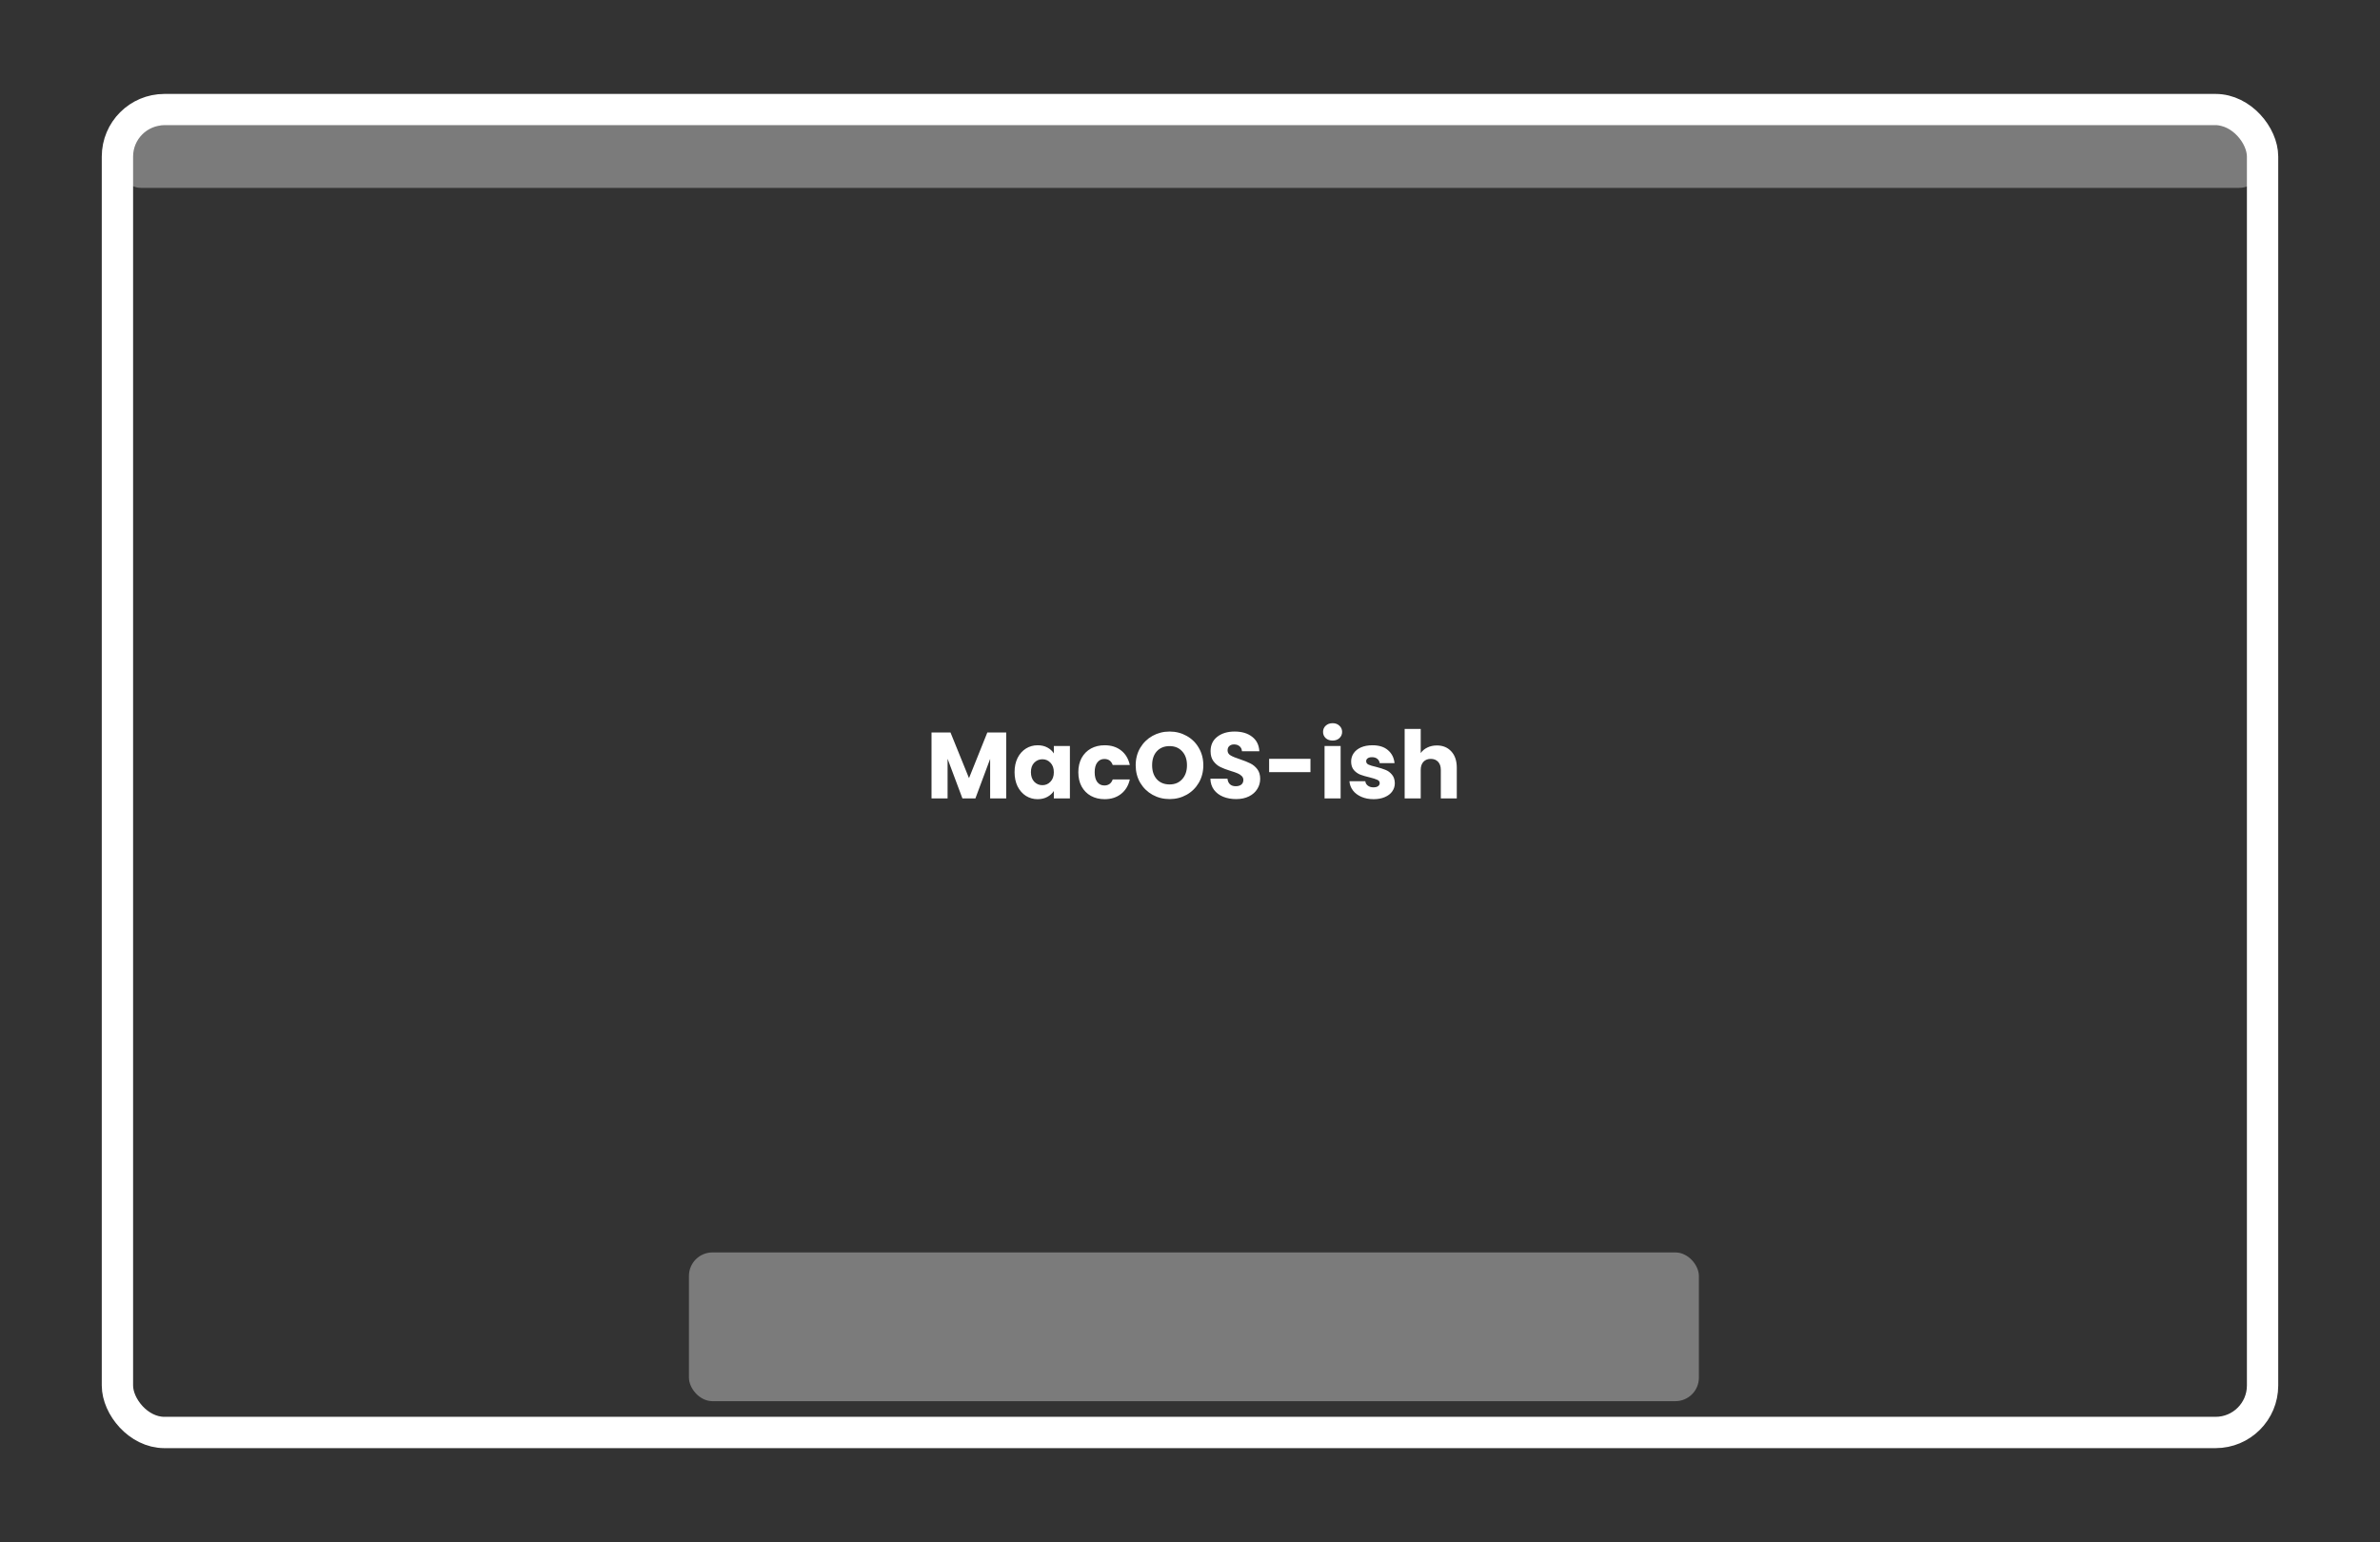 <svg width="304" height="197" viewBox="0 0 304 197" fill="none" xmlns="http://www.w3.org/2000/svg">
<rect x="0" y="0" width="304" height="197" fill="#333333" stroke="none"/>
<rect x="88" y="160" width="129" height="19" rx="3" fill="#7B7B7B"/>
<rect x="15" y="16" width="274" height="8" rx="3" fill="#7B7B7B"/>
<rect x="15" y="14" width="274" height="169" rx="6" stroke="white" stroke-width="4"/>
<path d="M128.524 93.576V102H126.472V96.948L124.588 102H122.932L121.036 96.936V102H118.984V93.576H121.408L123.772 99.408L126.112 93.576H128.524ZM129.592 98.64C129.592 97.952 129.72 97.348 129.976 96.828C130.24 96.308 130.596 95.908 131.044 95.628C131.492 95.348 131.992 95.208 132.544 95.208C133.016 95.208 133.428 95.304 133.78 95.496C134.14 95.688 134.416 95.94 134.608 96.252V95.304H136.66V102H134.608V101.052C134.408 101.364 134.128 101.616 133.768 101.808C133.416 102 133.004 102.096 132.532 102.096C131.988 102.096 131.492 101.956 131.044 101.676C130.596 101.388 130.24 100.984 129.976 100.464C129.72 99.936 129.592 99.328 129.592 98.64ZM134.608 98.652C134.608 98.14 134.464 97.736 134.176 97.44C133.896 97.144 133.552 96.996 133.144 96.996C132.736 96.996 132.388 97.144 132.1 97.44C131.82 97.728 131.68 98.128 131.68 98.64C131.68 99.152 131.82 99.56 132.1 99.864C132.388 100.16 132.736 100.308 133.144 100.308C133.552 100.308 133.896 100.16 134.176 99.864C134.464 99.568 134.608 99.164 134.608 98.652ZM137.736 98.652C137.736 97.956 137.876 97.348 138.156 96.828C138.444 96.308 138.84 95.908 139.344 95.628C139.856 95.348 140.44 95.208 141.096 95.208C141.936 95.208 142.636 95.428 143.196 95.868C143.764 96.308 144.136 96.928 144.312 97.728H142.128C141.944 97.216 141.588 96.96 141.06 96.96C140.684 96.96 140.384 97.108 140.16 97.404C139.936 97.692 139.824 98.108 139.824 98.652C139.824 99.196 139.936 99.616 140.16 99.912C140.384 100.2 140.684 100.344 141.06 100.344C141.588 100.344 141.944 100.088 142.128 99.576H144.312C144.136 100.36 143.764 100.976 143.196 101.424C142.628 101.872 141.928 102.096 141.096 102.096C140.44 102.096 139.856 101.956 139.344 101.676C138.84 101.396 138.444 100.996 138.156 100.476C137.876 99.956 137.736 99.348 137.736 98.652ZM149.394 102.084C148.602 102.084 147.874 101.9 147.21 101.532C146.554 101.164 146.03 100.652 145.638 99.996C145.254 99.332 145.062 98.588 145.062 97.764C145.062 96.94 145.254 96.2 145.638 95.544C146.03 94.888 146.554 94.376 147.21 94.008C147.874 93.64 148.602 93.456 149.394 93.456C150.186 93.456 150.91 93.64 151.566 94.008C152.23 94.376 152.75 94.888 153.126 95.544C153.51 96.2 153.702 96.94 153.702 97.764C153.702 98.588 153.51 99.332 153.126 99.996C152.742 100.652 152.222 101.164 151.566 101.532C150.91 101.9 150.186 102.084 149.394 102.084ZM149.394 100.212C150.066 100.212 150.602 99.988 151.002 99.54C151.41 99.092 151.614 98.5 151.614 97.764C151.614 97.02 151.41 96.428 151.002 95.988C150.602 95.54 150.066 95.316 149.394 95.316C148.714 95.316 148.17 95.536 147.762 95.976C147.362 96.416 147.162 97.012 147.162 97.764C147.162 98.508 147.362 99.104 147.762 99.552C148.17 99.992 148.714 100.212 149.394 100.212ZM157.892 102.084C157.276 102.084 156.724 101.984 156.236 101.784C155.748 101.584 155.356 101.288 155.06 100.896C154.772 100.504 154.62 100.032 154.604 99.48H156.788C156.82 99.792 156.928 100.032 157.112 100.2C157.296 100.36 157.536 100.44 157.832 100.44C158.136 100.44 158.376 100.372 158.552 100.236C158.728 100.092 158.816 99.896 158.816 99.648C158.816 99.44 158.744 99.268 158.6 99.132C158.464 98.996 158.292 98.884 158.084 98.796C157.884 98.708 157.596 98.608 157.22 98.496C156.676 98.328 156.232 98.16 155.888 97.992C155.544 97.824 155.248 97.576 155 97.248C154.752 96.92 154.628 96.492 154.628 95.964C154.628 95.18 154.912 94.568 155.48 94.128C156.048 93.68 156.788 93.456 157.7 93.456C158.628 93.456 159.376 93.68 159.944 94.128C160.512 94.568 160.816 95.184 160.856 95.976H158.636C158.62 95.704 158.52 95.492 158.336 95.34C158.152 95.18 157.916 95.1 157.628 95.1C157.38 95.1 157.18 95.168 157.028 95.304C156.876 95.432 156.8 95.62 156.8 95.868C156.8 96.14 156.928 96.352 157.184 96.504C157.44 96.656 157.84 96.82 158.384 96.996C158.928 97.18 159.368 97.356 159.704 97.524C160.048 97.692 160.344 97.936 160.592 98.256C160.84 98.576 160.964 98.988 160.964 99.492C160.964 99.972 160.84 100.408 160.592 100.8C160.352 101.192 160 101.504 159.536 101.736C159.072 101.968 158.524 102.084 157.892 102.084ZM167.386 96.936V98.64H162.106V96.936H167.386ZM170.219 94.608C169.859 94.608 169.563 94.504 169.331 94.296C169.107 94.08 168.995 93.816 168.995 93.504C168.995 93.184 169.107 92.92 169.331 92.712C169.563 92.496 169.859 92.388 170.219 92.388C170.571 92.388 170.859 92.496 171.083 92.712C171.315 92.92 171.431 93.184 171.431 93.504C171.431 93.816 171.315 94.08 171.083 94.296C170.859 94.504 170.571 94.608 170.219 94.608ZM171.239 95.304V102H169.187V95.304H171.239ZM175.45 102.096C174.866 102.096 174.346 101.996 173.89 101.796C173.434 101.596 173.074 101.324 172.81 100.98C172.546 100.628 172.398 100.236 172.366 99.804H174.394C174.418 100.036 174.526 100.224 174.718 100.368C174.91 100.512 175.146 100.584 175.426 100.584C175.682 100.584 175.878 100.536 176.014 100.44C176.158 100.336 176.23 100.204 176.23 100.044C176.23 99.852 176.13 99.712 175.93 99.624C175.73 99.528 175.406 99.424 174.958 99.312C174.478 99.2 174.078 99.084 173.758 98.964C173.438 98.836 173.162 98.64 172.93 98.376C172.698 98.104 172.582 97.74 172.582 97.284C172.582 96.9 172.686 96.552 172.894 96.24C173.11 95.92 173.422 95.668 173.83 95.484C174.246 95.3 174.738 95.208 175.306 95.208C176.146 95.208 176.806 95.416 177.286 95.832C177.774 96.248 178.054 96.8 178.126 97.488H176.23C176.198 97.256 176.094 97.072 175.918 96.936C175.75 96.8 175.526 96.732 175.246 96.732C175.006 96.732 174.822 96.78 174.694 96.876C174.566 96.964 174.502 97.088 174.502 97.248C174.502 97.44 174.602 97.584 174.802 97.68C175.01 97.776 175.33 97.872 175.762 97.968C176.258 98.096 176.662 98.224 176.974 98.352C177.286 98.472 177.558 98.672 177.79 98.952C178.03 99.224 178.154 99.592 178.162 100.056C178.162 100.448 178.05 100.8 177.826 101.112C177.61 101.416 177.294 101.656 176.878 101.832C176.47 102.008 175.994 102.096 175.45 102.096ZM183.534 95.232C184.302 95.232 184.918 95.488 185.382 96C185.846 96.504 186.078 97.2 186.078 98.088V102H184.038V98.364C184.038 97.916 183.922 97.568 183.69 97.32C183.458 97.072 183.146 96.948 182.754 96.948C182.362 96.948 182.05 97.072 181.818 97.32C181.586 97.568 181.47 97.916 181.47 98.364V102H179.418V93.12H181.47V96.204C181.678 95.908 181.962 95.672 182.322 95.496C182.682 95.32 183.086 95.232 183.534 95.232Z" fill="white"/>
</svg>
